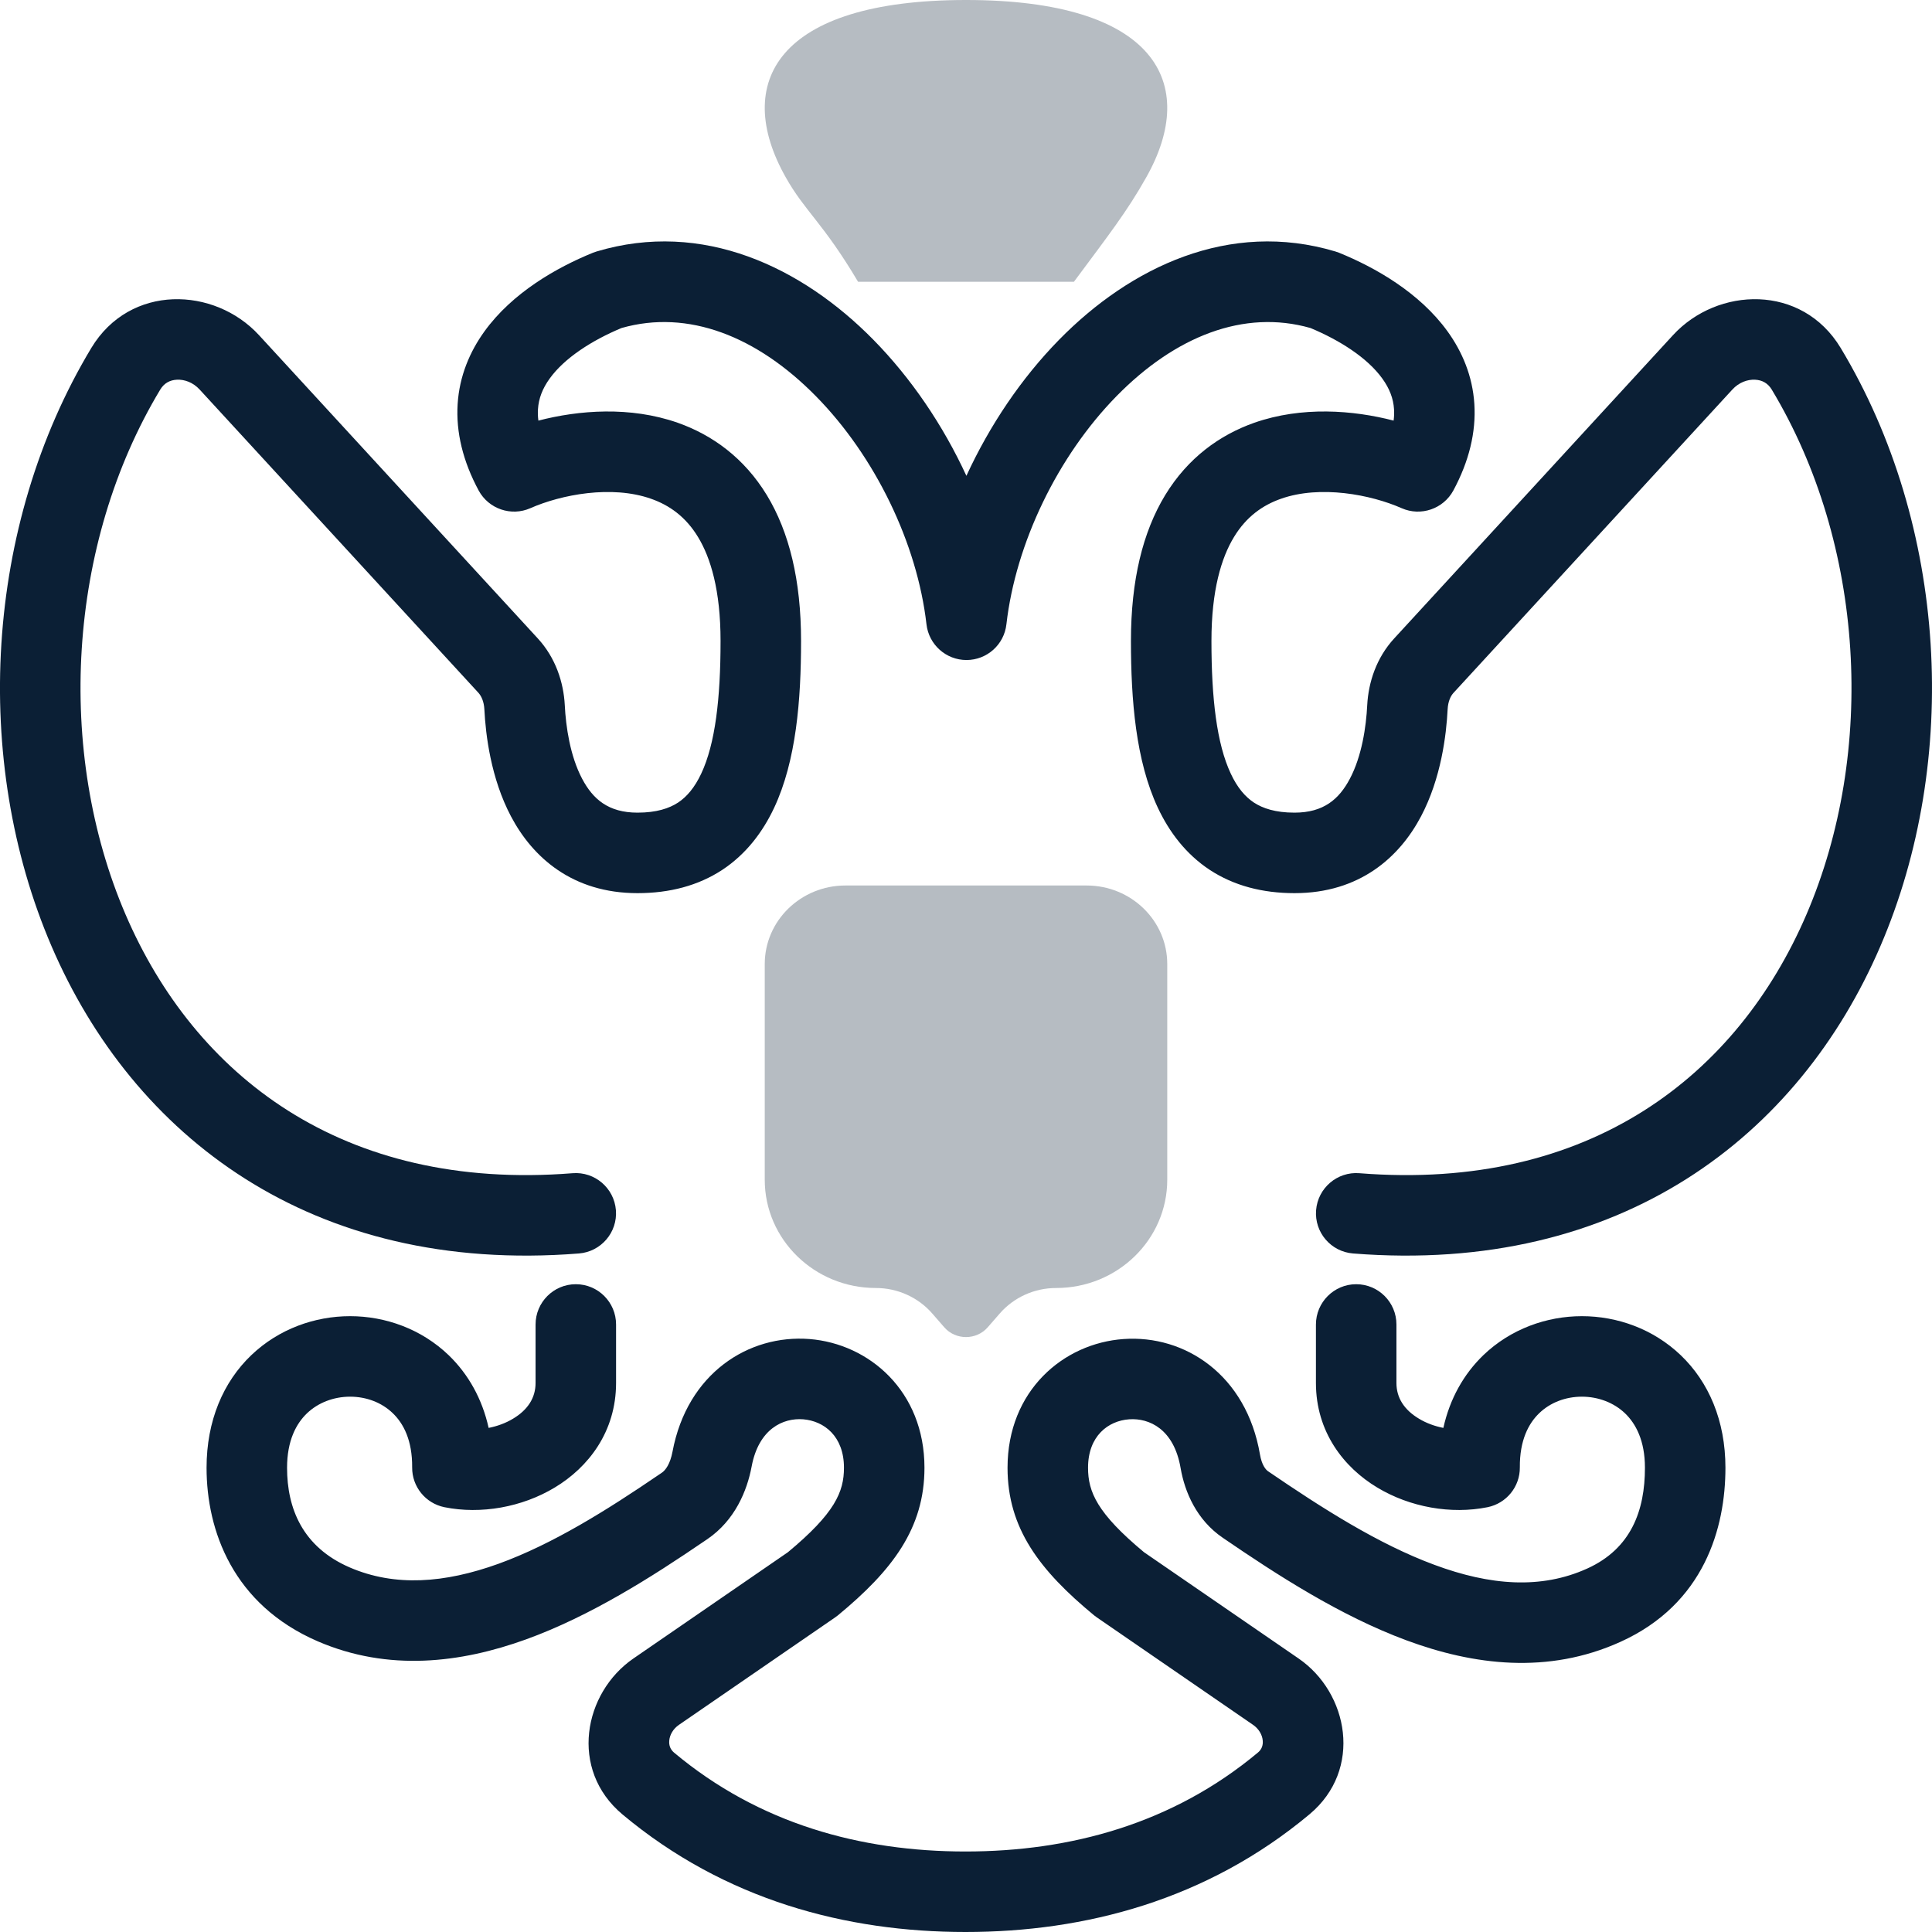 <svg width="24" height="24" viewBox="0 0 24 24" fill="none" xmlns="http://www.w3.org/2000/svg"><rect width="24" height="24" fill="none"/><path d="M9.5 11.976C9.5 11.437 9.949 11 10.502 11H13.498C14.052 11 14.5 11.437 14.5 11.976V14.655C14.5 15.398 13.882 16 13.12 16C12.85 16 12.594 16.116 12.419 16.317L12.27 16.488C12.129 16.65 11.871 16.65 11.73 16.488L11.581 16.317C11.406 16.116 11.15 16 10.88 16C10.118 16 9.5 15.398 9.5 14.655V11.976Z" fill="#0B1F35" fill-opacity="0.3"/><path d="M10.659 3.5H13.341C13.775 2.915 13.999 2.63 14.238 2.205C14.902 1.031 14.355 -2.16107e-05 12 3.39832e-10C9.645 2.16121e-05 9.098 1.031 9.762 2.205C10.001 2.629 10.225 2.768 10.659 3.5Z" fill="#0B1F35" fill-opacity="0.3"/><path fill-rule="evenodd" clip-rule="evenodd" d="M13.157 4.22C14.042 3.318 15.271 2.729 16.589 3.124C16.605 3.129 16.62 3.134 16.635 3.14C17.082 3.322 17.634 3.634 17.983 4.118C18.163 4.368 18.293 4.67 18.315 5.019C18.337 5.368 18.25 5.729 18.054 6.093C17.93 6.322 17.65 6.418 17.412 6.313C17.029 6.144 16.401 6.023 15.912 6.196C15.684 6.276 15.481 6.42 15.329 6.671C15.172 6.929 15.049 7.333 15.049 7.962C15.049 8.678 15.115 9.24 15.289 9.61C15.37 9.784 15.468 9.898 15.577 9.97C15.686 10.041 15.842 10.095 16.081 10.095C16.442 10.095 16.634 9.928 16.768 9.675C16.918 9.392 16.971 9.026 16.984 8.76C16.999 8.477 17.097 8.172 17.32 7.93L20.783 4.163C21.336 3.562 22.384 3.523 22.866 4.323C24.192 6.527 24.354 9.443 23.358 11.756C22.348 14.105 20.139 15.835 16.808 15.571C16.532 15.549 16.327 15.308 16.349 15.033C16.371 14.758 16.612 14.552 16.887 14.574C19.757 14.802 21.585 13.349 22.44 11.361C23.31 9.337 23.166 6.761 22.009 4.839C21.961 4.76 21.89 4.721 21.803 4.717C21.71 4.712 21.602 4.749 21.519 4.84L18.056 8.607C18.02 8.646 17.988 8.714 17.983 8.812C17.967 9.128 17.903 9.667 17.652 10.142C17.384 10.649 16.89 11.095 16.081 11.095C15.682 11.095 15.327 11.002 15.028 10.806C14.731 10.61 14.525 10.336 14.383 10.034C14.109 9.45 14.049 8.695 14.049 7.962C14.049 7.208 14.196 6.609 14.474 6.151C14.757 5.686 15.153 5.403 15.58 5.252C16.173 5.044 16.811 5.095 17.312 5.225C17.319 5.173 17.32 5.125 17.317 5.083C17.309 4.951 17.261 4.826 17.172 4.703C16.987 4.446 16.646 4.228 16.28 4.075C15.452 3.838 14.598 4.179 13.871 4.92C13.138 5.667 12.617 6.75 12.502 7.755C12.474 8.008 12.26 8.199 12.006 8.199C11.752 8.199 11.538 8.008 11.509 7.755C11.394 6.751 10.871 5.668 10.135 4.921C9.405 4.179 8.548 3.838 7.72 4.075C7.354 4.228 7.013 4.446 6.828 4.703C6.739 4.826 6.691 4.951 6.683 5.083C6.68 5.125 6.681 5.173 6.688 5.225C7.189 5.095 7.827 5.044 8.42 5.252C8.847 5.403 9.243 5.686 9.526 6.151C9.804 6.609 9.951 7.208 9.951 7.962C9.951 8.695 9.891 9.45 9.617 10.034C9.475 10.336 9.269 10.61 8.972 10.806C8.673 11.002 8.318 11.095 7.919 11.095C7.11 11.095 6.616 10.649 6.348 10.142C6.097 9.667 6.033 9.128 6.017 8.812C6.012 8.714 5.979 8.646 5.944 8.607L2.481 4.84C2.398 4.749 2.29 4.712 2.197 4.717C2.11 4.721 2.039 4.76 1.991 4.839C0.834 6.761 0.69 9.337 1.56 11.361C2.415 13.349 4.243 14.802 7.113 14.574C7.388 14.552 7.629 14.758 7.651 15.033C7.673 15.308 7.467 15.549 7.192 15.571C3.861 15.835 1.652 14.105 0.641 11.756C-0.354 9.443 -0.192 6.527 1.134 4.323C1.616 3.523 2.664 3.562 3.217 4.163L6.68 7.93C6.903 8.172 7.001 8.477 7.016 8.76C7.029 9.026 7.082 9.392 7.232 9.675C7.366 9.928 7.558 10.095 7.919 10.095C8.158 10.095 8.314 10.041 8.423 9.97C8.532 9.898 8.629 9.784 8.711 9.61C8.885 9.24 8.951 8.678 8.951 7.962C8.951 7.333 8.828 6.929 8.671 6.671C8.519 6.42 8.316 6.276 8.088 6.196C7.598 6.023 6.971 6.144 6.588 6.313C6.35 6.418 6.07 6.322 5.946 6.093C5.75 5.729 5.663 5.368 5.685 5.019C5.707 4.67 5.837 4.368 6.017 4.118C6.366 3.634 6.918 3.322 7.365 3.14C7.38 3.134 7.395 3.129 7.411 3.124C8.729 2.729 9.961 3.318 10.848 4.219C11.318 4.697 11.715 5.282 12.005 5.911C12.294 5.283 12.689 4.697 13.157 4.22ZM7.153 15.953C7.429 15.953 7.653 16.177 7.653 16.453V17.18C7.653 17.787 7.307 18.23 6.889 18.48C6.483 18.724 5.973 18.814 5.521 18.723C5.286 18.675 5.118 18.468 5.12 18.229C5.123 17.891 5.011 17.682 4.88 17.556C4.743 17.423 4.552 17.35 4.349 17.35C4.146 17.35 3.952 17.424 3.813 17.557C3.68 17.685 3.566 17.895 3.566 18.233C3.566 18.736 3.757 19.217 4.344 19.471C4.907 19.714 5.523 19.667 6.192 19.426C6.866 19.182 7.542 18.758 8.187 18.318L8.224 18.293C8.267 18.263 8.325 18.187 8.354 18.034C8.537 17.058 9.301 16.575 10.056 16.634C10.797 16.693 11.484 17.281 11.484 18.233C11.484 18.984 11.087 19.507 10.408 20.067C10.397 20.076 10.385 20.085 10.373 20.093L8.435 21.426C8.359 21.478 8.32 21.554 8.314 21.62C8.308 21.682 8.327 21.732 8.374 21.772C9.429 22.655 10.691 23 11.994 23C13.298 23 14.569 22.654 15.626 21.771C15.673 21.732 15.692 21.681 15.686 21.62C15.68 21.554 15.641 21.478 15.565 21.426L13.627 20.093C13.615 20.085 13.603 20.076 13.592 20.067C12.913 19.507 12.516 18.984 12.516 18.233C12.516 17.275 13.211 16.686 13.958 16.634C14.719 16.58 15.483 17.078 15.652 18.069C15.674 18.198 15.723 18.257 15.753 18.277C16.422 18.734 17.121 19.181 17.819 19.439C18.511 19.696 19.143 19.745 19.717 19.485C20.265 19.237 20.434 18.761 20.434 18.233C20.434 17.895 20.32 17.685 20.187 17.557C20.048 17.424 19.854 17.35 19.651 17.35C19.448 17.35 19.257 17.423 19.12 17.556C18.989 17.682 18.877 17.891 18.88 18.229C18.882 18.468 18.714 18.675 18.479 18.723C18.027 18.814 17.517 18.724 17.111 18.48C16.693 18.23 16.347 17.787 16.347 17.18V16.454C16.347 16.178 16.571 15.953 16.847 15.953C17.123 15.953 17.347 16.177 17.347 16.453V17.18C17.347 17.362 17.441 17.512 17.626 17.623C17.718 17.679 17.824 17.717 17.93 17.738C18.01 17.376 18.183 17.07 18.425 16.836C18.766 16.508 19.214 16.35 19.651 16.35C20.089 16.35 20.537 16.508 20.879 16.835C21.227 17.168 21.434 17.649 21.434 18.233C21.434 18.977 21.173 19.924 20.129 20.396C19.228 20.804 18.303 20.685 17.472 20.377C16.647 20.072 15.858 19.56 15.19 19.103C14.864 18.881 14.717 18.533 14.666 18.237C14.583 17.751 14.275 17.614 14.028 17.631C13.766 17.649 13.516 17.839 13.516 18.233C13.516 18.532 13.628 18.797 14.211 19.282L16.131 20.602C16.751 21.027 16.933 21.982 16.267 22.538C14.991 23.604 13.476 24 11.994 24C10.512 24 9.005 23.604 7.732 22.539C7.067 21.982 7.249 21.028 7.869 20.602L9.788 19.282C10.372 18.797 10.484 18.532 10.484 18.233C10.484 17.841 10.237 17.652 9.977 17.631C9.73 17.612 9.425 17.747 9.337 18.218C9.28 18.521 9.129 18.886 8.788 19.119L8.751 19.144C8.099 19.589 7.334 20.076 6.532 20.366C5.723 20.658 4.826 20.768 3.947 20.389C2.894 19.934 2.566 19.013 2.566 18.233C2.566 17.649 2.773 17.168 3.121 16.835C3.463 16.508 3.911 16.35 4.349 16.35C4.786 16.35 5.234 16.508 5.575 16.836C5.817 17.07 5.99 17.376 6.07 17.738C6.176 17.717 6.282 17.679 6.374 17.623C6.559 17.512 6.653 17.362 6.653 17.18V16.454C6.653 16.178 6.876 15.953 7.153 15.953Z" fill="#0B1F35"/></svg>